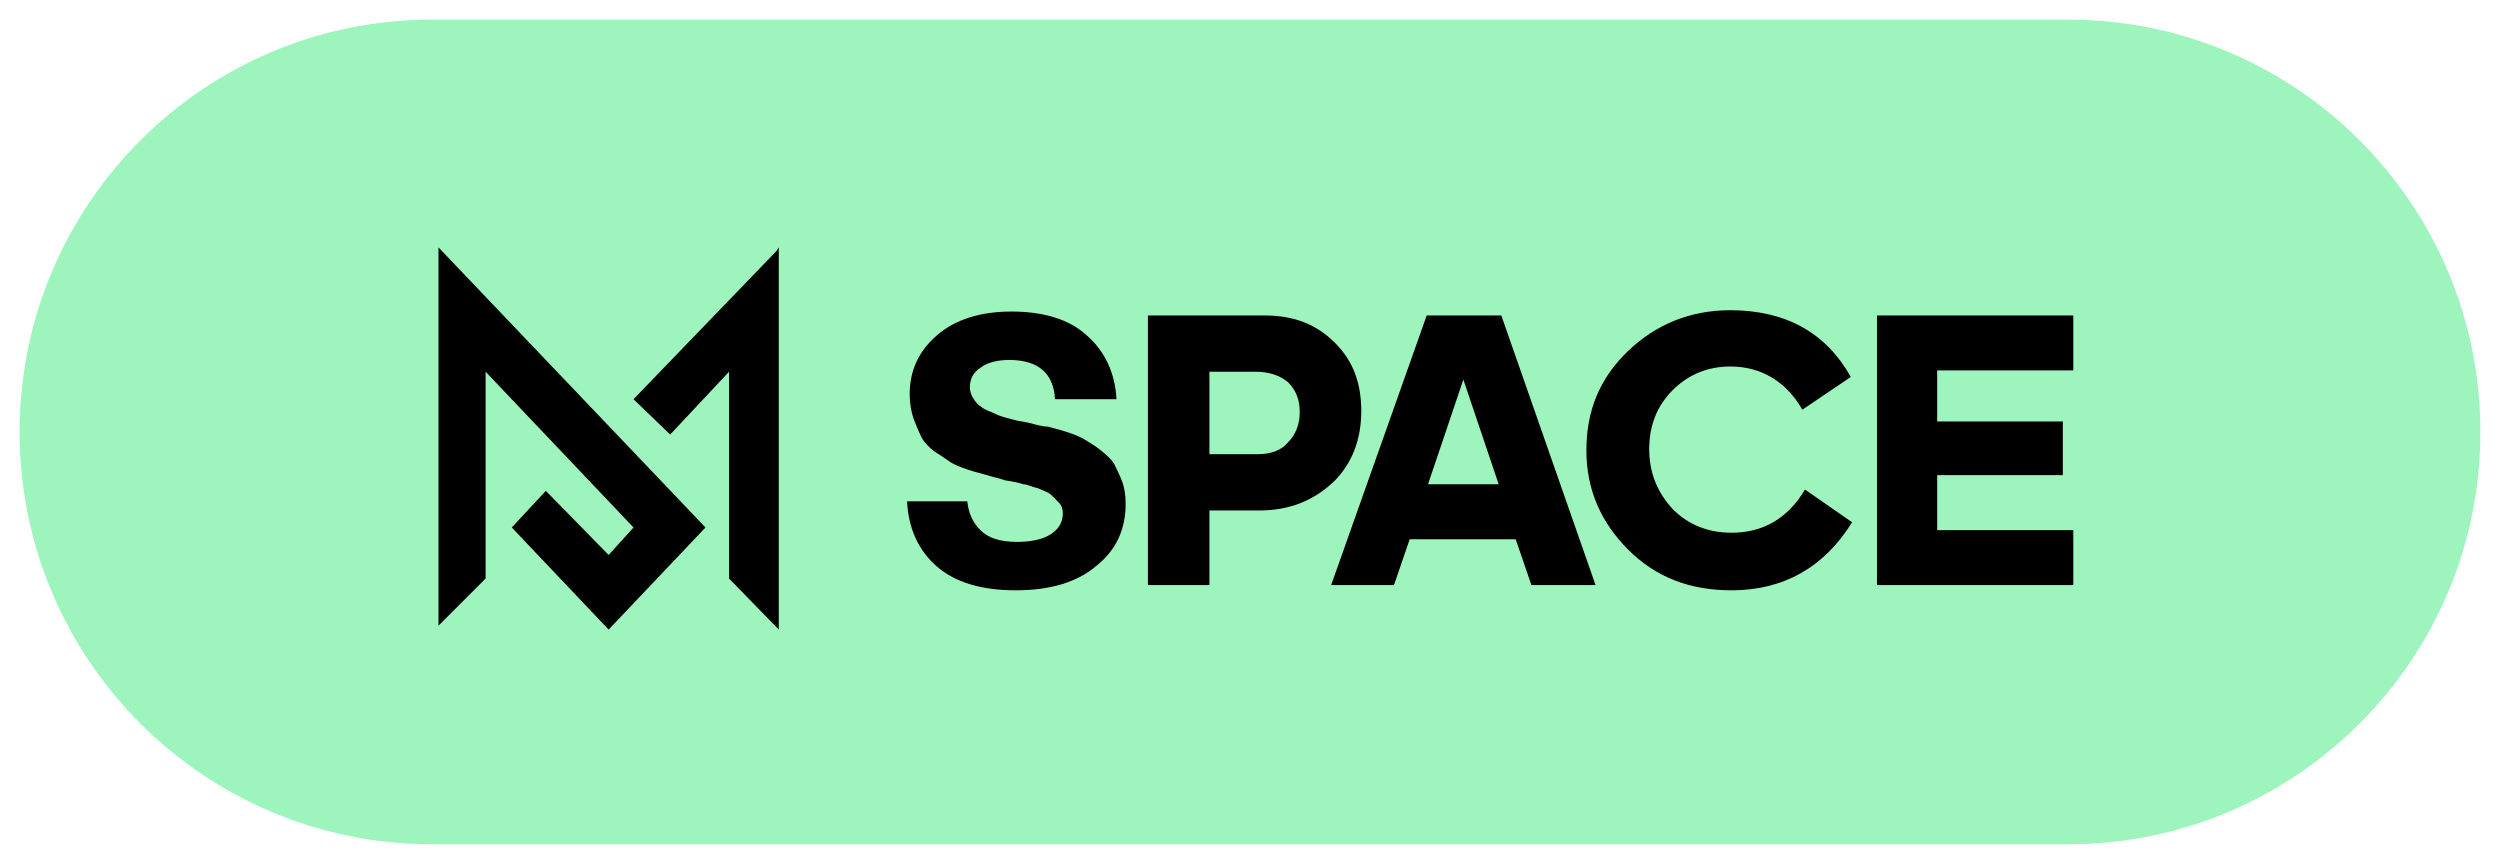 <?xml version="1.0" encoding="utf-8"?>
<!-- Generator: Adobe Illustrator 24.1.0, SVG Export Plug-In . SVG Version: 6.00 Build 0)  -->
<svg version="1.1" id="Layer_1" xmlns="http://www.w3.org/2000/svg" xmlns:xlink="http://www.w3.org/1999/xlink" x="0px" y="0px"
	 viewBox="0 0 191 66" style="enable-background:new 0 0 191 66;" xml:space="preserve">
<style type="text/css">
	.st0{fill:#9DF4BC;}
</style>
<path class="st0" d="M158,64.5H33C15.6,64.5,1.5,50.4,1.5,33v0C1.5,15.6,15.6,1.5,33,1.5h125c17.4,0,31.5,14.1,31.5,31.5v0
	C189.5,50.4,175.4,64.5,158,64.5z"/>
<g>
	<path d="M77.6,45.1c-2.6,0-4.6-0.6-6-1.8c-1.4-1.2-2.2-2.9-2.3-5h4.6c0.1,0.9,0.4,1.6,1,2.2s1.5,0.9,2.8,0.9c1.1,0,2-0.2,2.6-0.6
		c0.6-0.4,0.9-0.9,0.9-1.6c0-0.3-0.1-0.6-0.3-0.8s-0.4-0.4-0.6-0.6s-0.6-0.3-1-0.5c-0.5-0.1-0.8-0.3-1.1-0.3
		c-0.3-0.1-0.7-0.2-1.4-0.3c-0.6-0.2-1.1-0.3-1.4-0.4c-0.3-0.1-0.8-0.2-1.4-0.4c-0.6-0.2-1.1-0.4-1.4-0.6c-0.3-0.2-0.7-0.5-1.2-0.8
		c-0.4-0.3-0.8-0.7-1-1.1s-0.4-0.9-0.6-1.4c-0.2-0.6-0.3-1.2-0.3-1.9c0-1.8,0.7-3.3,2.1-4.5c1.4-1.2,3.3-1.8,5.7-1.8
		c2.4,0,4.4,0.6,5.7,1.8c1.4,1.2,2.2,2.9,2.3,4.9h-4.7c-0.1-2-1.3-3-3.5-3c-0.9,0-1.7,0.2-2.2,0.6c-0.6,0.4-0.8,0.9-0.8,1.5
		c0,0.3,0.1,0.6,0.3,0.9c0.2,0.3,0.4,0.5,0.6,0.6c0.2,0.2,0.6,0.3,1,0.5s0.8,0.3,1.2,0.4c0.3,0.1,0.8,0.2,1.4,0.3
		c0.7,0.2,1.2,0.3,1.5,0.3c0.3,0.1,0.8,0.2,1.4,0.4c0.6,0.2,1.1,0.4,1.4,0.6s0.7,0.4,1.2,0.8s0.8,0.7,1,1c0.2,0.4,0.4,0.8,0.6,1.3
		c0.2,0.5,0.3,1.1,0.3,1.8c0,1.9-0.7,3.5-2.2,4.7C82.3,44.5,80.2,45.1,77.6,45.1z"/>
	<path d="M96.2,39h-3.8v5.7h-4.7V24.1h8.9c2.3,0,4,0.7,5.4,2.1s2,3.1,2,5.2c0,2.2-0.7,4-2.1,5.4C100.4,38.2,98.6,39,96.2,39z
		 M95.9,28.4h-3.5v6.3h3.7c1,0,1.8-0.3,2.3-0.9c0.6-0.6,0.9-1.4,0.9-2.3c0-1-0.3-1.7-0.9-2.3C97.8,28.7,97,28.4,95.9,28.4z"/>
	<path d="M117,44.7l-1.2-3.5h-8.1l-1.2,3.5h-4.8l7.3-20.6h5.7l7.2,20.6H117z M114.5,37l-2.7-8l-2.7,8H114.5z"/>
	<path d="M132.2,28c-1.7,0-3.2,0.6-4.4,1.8c-1.2,1.2-1.8,2.7-1.8,4.5c0,1.8,0.6,3.3,1.8,4.6c1.2,1.2,2.7,1.8,4.5,1.8
		c2.4,0,4.3-1.1,5.6-3.3l3.6,2.5c-2.1,3.4-5.2,5.2-9.2,5.2c-3.2,0-5.8-1-7.9-3.1c-2.1-2.1-3.2-4.6-3.2-7.6c0-3,1-5.5,3.2-7.6
		c2.1-2,4.7-3.1,7.8-3.1c4.2,0,7.3,1.7,9.2,5.1l-3.7,2.5C136.5,29.2,134.6,28,132.2,28z"/>
	<path d="M143.4,44.7V24.1h15v4.2h-10.4v3.9h9.6v4.1h-9.6v4.2h10.4v4.2H143.4z"/>
</g>
<polygon points="48.4,30.5 59.3,19.2 59.5,18.9 59.5,48.1 55.7,44.2 55.7,28.4 51.2,33.2 "/>
<polygon points="33.5,18.9 53.9,40.3 46.5,48.1 39.1,40.3 41.7,37.5 46.5,42.4 48.4,40.3 37.1,28.4 37.1,44.2 33.5,47.8 "/>
</svg>
